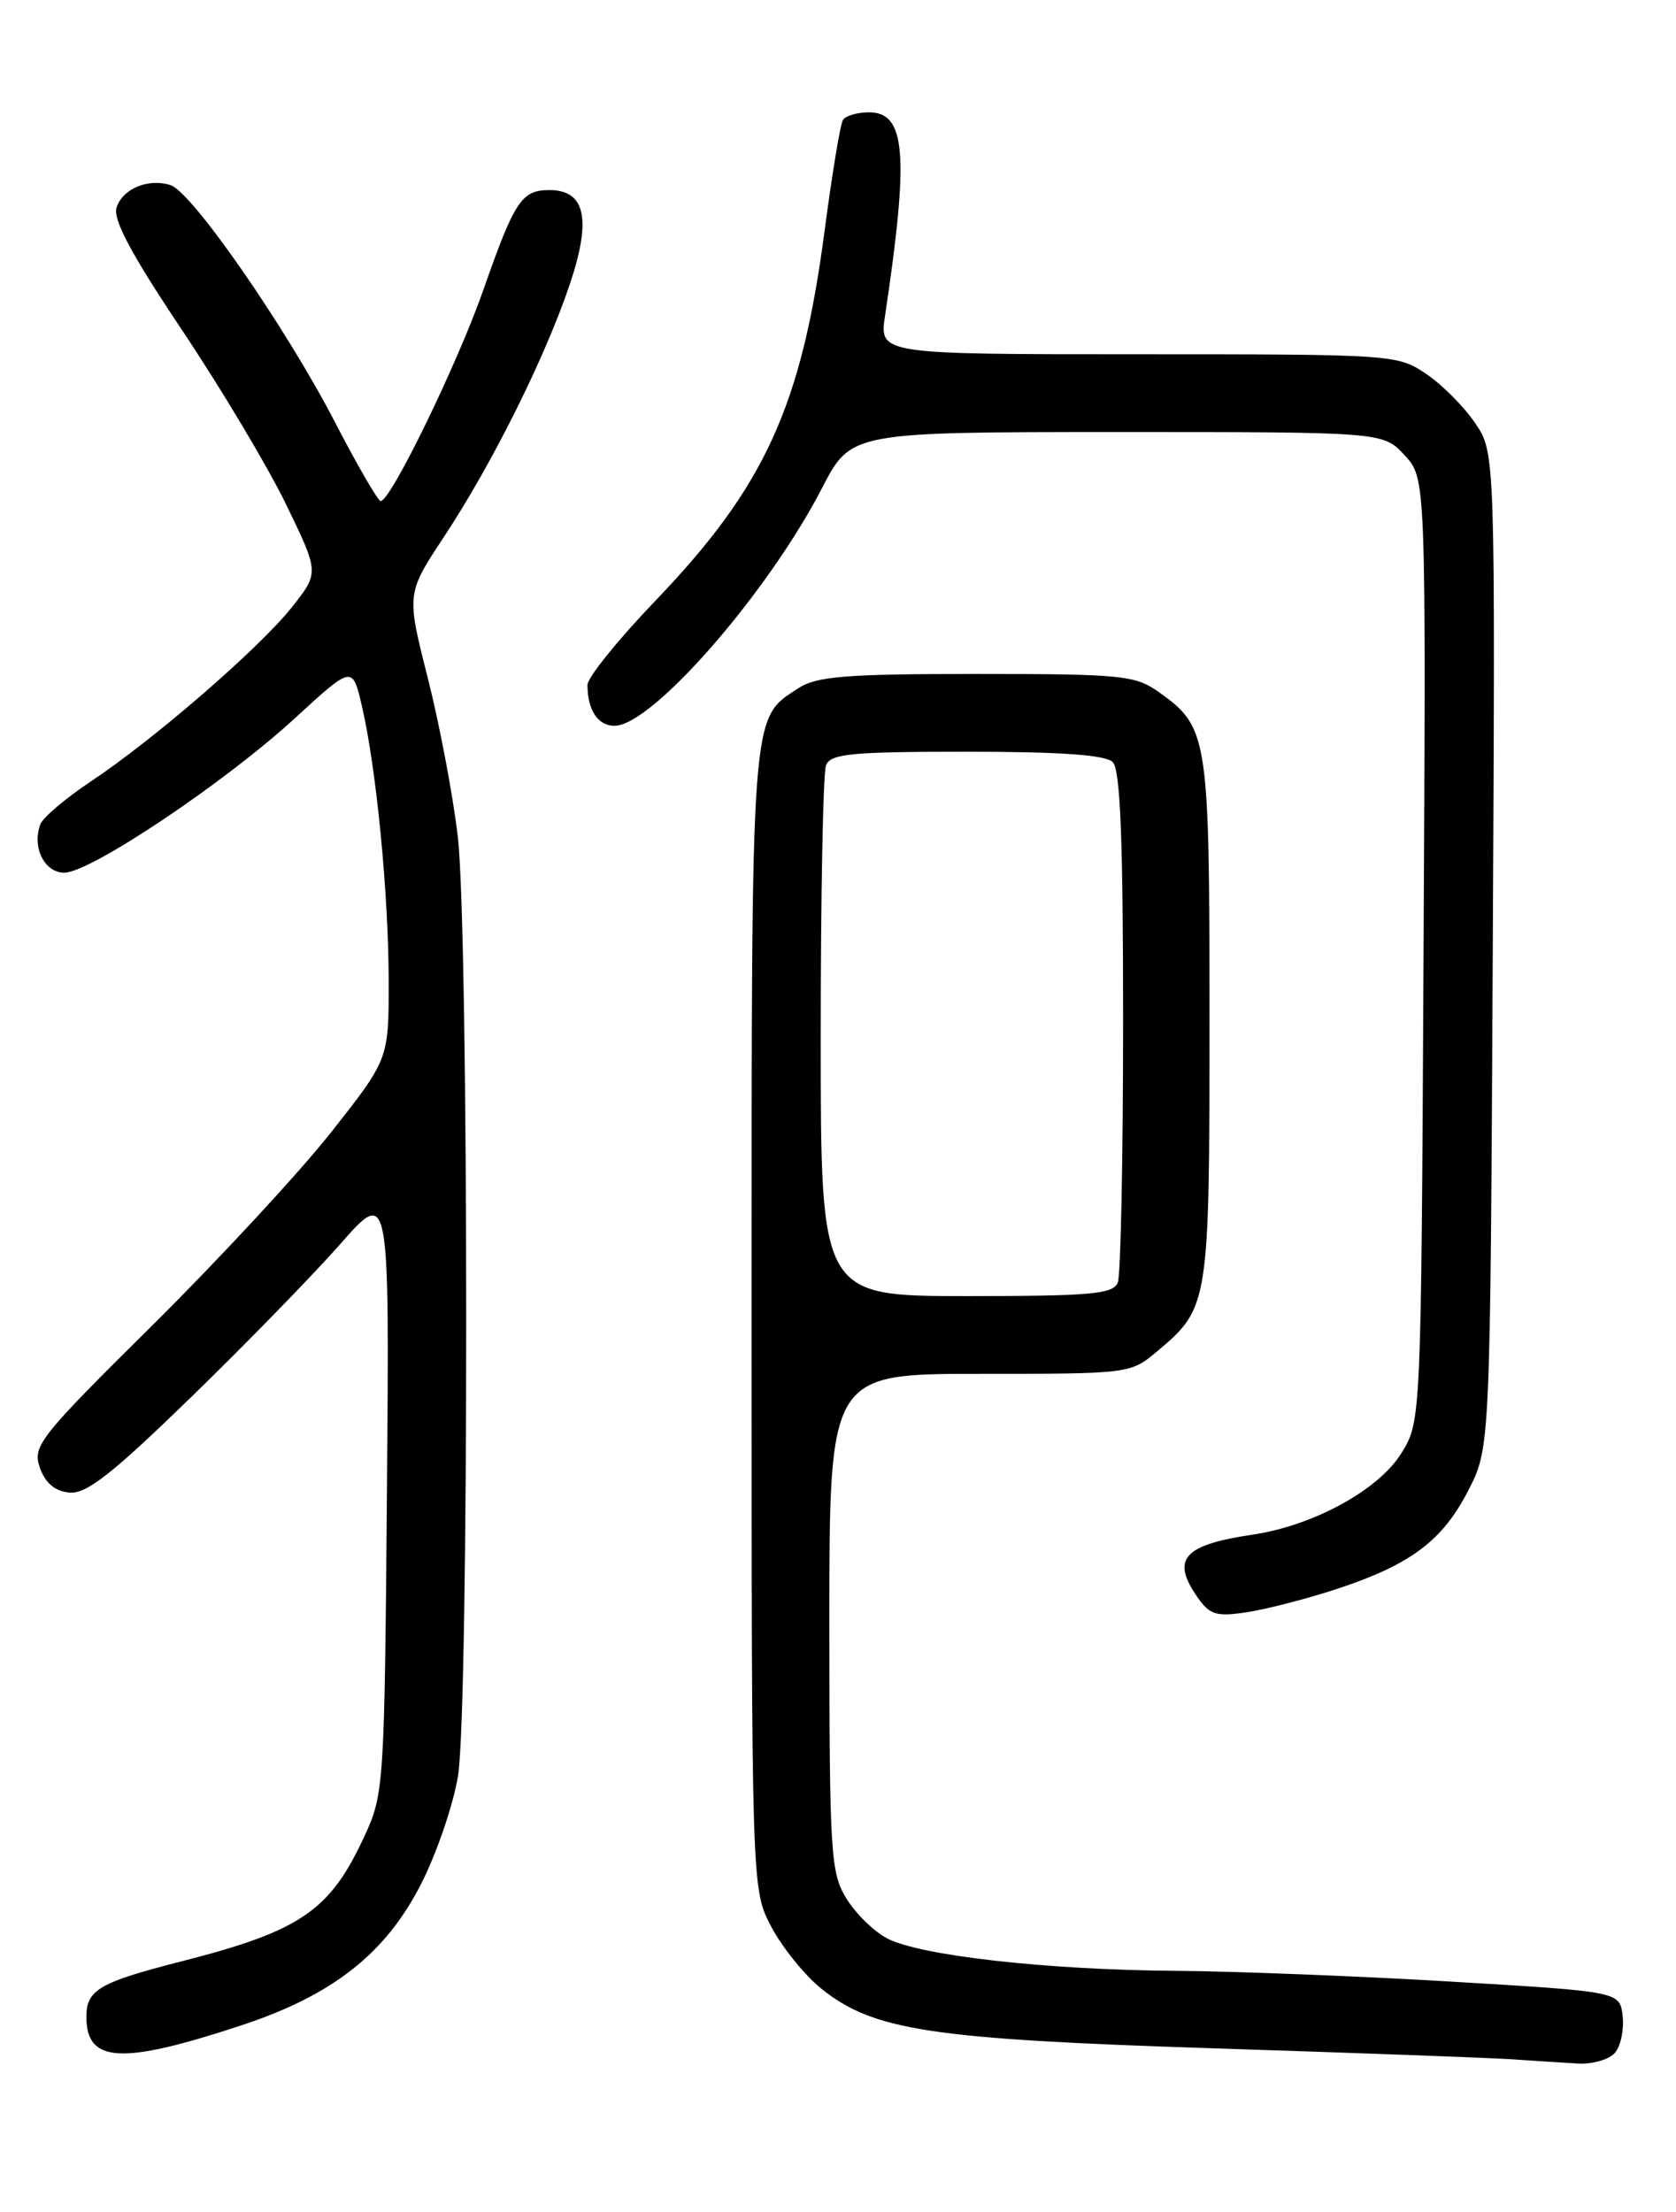 <?xml version="1.0" encoding="UTF-8" standalone="no"?>
<!DOCTYPE svg PUBLIC "-//W3C//DTD SVG 1.1//EN" "http://www.w3.org/Graphics/SVG/1.1/DTD/svg11.dtd" >
<svg xmlns="http://www.w3.org/2000/svg" xmlns:xlink="http://www.w3.org/1999/xlink" version="1.1" viewBox="0 0 194 256">
 <g >
 <path fill="currentColor"
d=" M 186.95 237.56 C 187.61 236.77 188.00 234.86 187.82 233.31 C 187.50 230.50 187.50 230.50 168.00 229.34 C 157.28 228.70 142.88 228.14 136.00 228.09 C 121.11 227.98 106.57 226.34 102.71 224.35 C 101.17 223.55 99.03 221.46 97.96 219.70 C 96.14 216.72 96.01 214.50 96.00 187.75 C 96.00 159.00 96.00 159.00 113.42 159.00 C 130.76 159.00 130.86 158.99 133.96 156.38 C 139.94 151.35 140.00 150.97 140.00 118.00 C 140.00 85.10 139.86 84.17 134.11 80.08 C 131.41 78.16 129.82 78.00 113.06 78.00 C 97.90 78.00 94.52 78.27 92.41 79.65 C 86.86 83.29 87.00 81.41 87.00 152.79 C 87.00 218.69 87.00 218.69 89.29 223.01 C 90.55 225.39 93.14 228.60 95.04 230.13 C 101.09 235.00 107.65 236.00 140.50 237.06 C 157.00 237.59 172.53 238.16 175.00 238.33 C 177.47 238.50 180.91 238.72 182.63 238.82 C 184.35 238.92 186.29 238.35 186.95 237.56 Z  M 27.97 234.39 C 38.56 230.89 44.67 226.07 48.78 217.96 C 50.58 214.41 52.49 208.80 53.02 205.50 C 54.29 197.63 54.27 108.00 53.00 96.91 C 52.46 92.18 50.89 83.90 49.53 78.51 C 47.04 68.71 47.04 68.71 51.41 62.10 C 56.98 53.66 63.12 41.34 65.97 32.86 C 68.49 25.33 67.76 22.00 63.59 22.00 C 60.38 22.00 59.56 23.24 55.95 33.55 C 52.94 42.14 45.22 58.01 44.06 57.99 C 43.75 57.98 41.34 53.82 38.71 48.74 C 33.03 37.80 22.23 22.23 19.75 21.43 C 17.17 20.60 14.19 21.83 13.49 24.03 C 13.05 25.41 15.24 29.50 21.09 38.23 C 25.60 44.98 31.02 54.05 33.12 58.39 C 36.95 66.28 36.95 66.28 33.79 70.27 C 30.04 75.00 17.77 85.63 10.44 90.49 C 7.58 92.40 4.99 94.60 4.68 95.38 C 3.67 98.03 5.13 101.00 7.44 101.00 C 10.46 101.00 26.03 90.57 34.15 83.11 C 40.80 77.00 40.80 77.00 41.90 81.75 C 43.57 88.99 44.98 103.47 44.99 113.54 C 45.00 122.58 45.00 122.58 38.33 131.04 C 34.66 135.69 25.36 145.73 17.67 153.35 C 4.54 166.35 3.74 167.35 4.61 169.85 C 5.23 171.63 6.35 172.58 8.02 172.74 C 9.98 172.94 12.93 170.63 22.08 161.74 C 28.44 155.56 36.22 147.57 39.37 144.00 C 45.08 137.50 45.08 137.50 44.79 172.50 C 44.51 206.54 44.44 207.64 42.21 212.46 C 38.20 221.16 34.83 223.47 20.91 227.02 C 11.48 229.43 10.00 230.30 10.00 233.42 C 10.00 238.77 14.05 238.99 27.97 234.39 Z  M 154.70 183.91 C 163.25 181.10 166.95 178.34 169.94 172.53 C 172.50 167.56 172.50 167.56 172.79 109.98 C 173.08 52.41 173.08 52.41 170.76 48.98 C 169.49 47.09 166.93 44.52 165.08 43.27 C 161.76 41.03 161.25 41.00 131.74 41.00 C 101.77 41.00 101.77 41.00 102.45 36.51 C 105.24 17.87 104.86 13.00 100.58 13.00 C 99.23 13.00 97.87 13.40 97.57 13.89 C 97.26 14.38 96.32 20.11 95.46 26.62 C 92.79 47.01 88.53 56.32 75.86 69.53 C 71.54 74.03 68.00 78.42 68.00 79.27 C 68.00 82.18 69.21 84.00 71.13 84.00 C 75.47 84.00 88.85 68.67 95.15 56.49 C 98.50 50.01 98.50 50.01 129.30 50.00 C 160.10 50.00 160.10 50.00 162.58 52.68 C 165.06 55.36 165.06 55.36 164.78 109.93 C 164.50 164.50 164.50 164.50 162.20 168.20 C 159.56 172.45 152.04 176.56 145.00 177.61 C 136.96 178.80 135.52 180.44 138.63 184.88 C 140.04 186.90 140.81 187.13 144.38 186.58 C 146.65 186.23 151.29 185.03 154.70 183.91 Z  M 95.00 120.08 C 95.00 103.63 95.27 89.45 95.61 88.58 C 96.12 87.23 98.52 87.00 111.91 87.00 C 122.78 87.00 127.97 87.37 128.80 88.20 C 129.68 89.08 130.00 97.12 130.00 118.12 C 130.00 133.91 129.73 147.55 129.39 148.42 C 128.87 149.77 126.37 150.00 111.89 150.00 C 95.00 150.00 95.00 150.00 95.00 120.08 Z "/>
</g>
</svg>